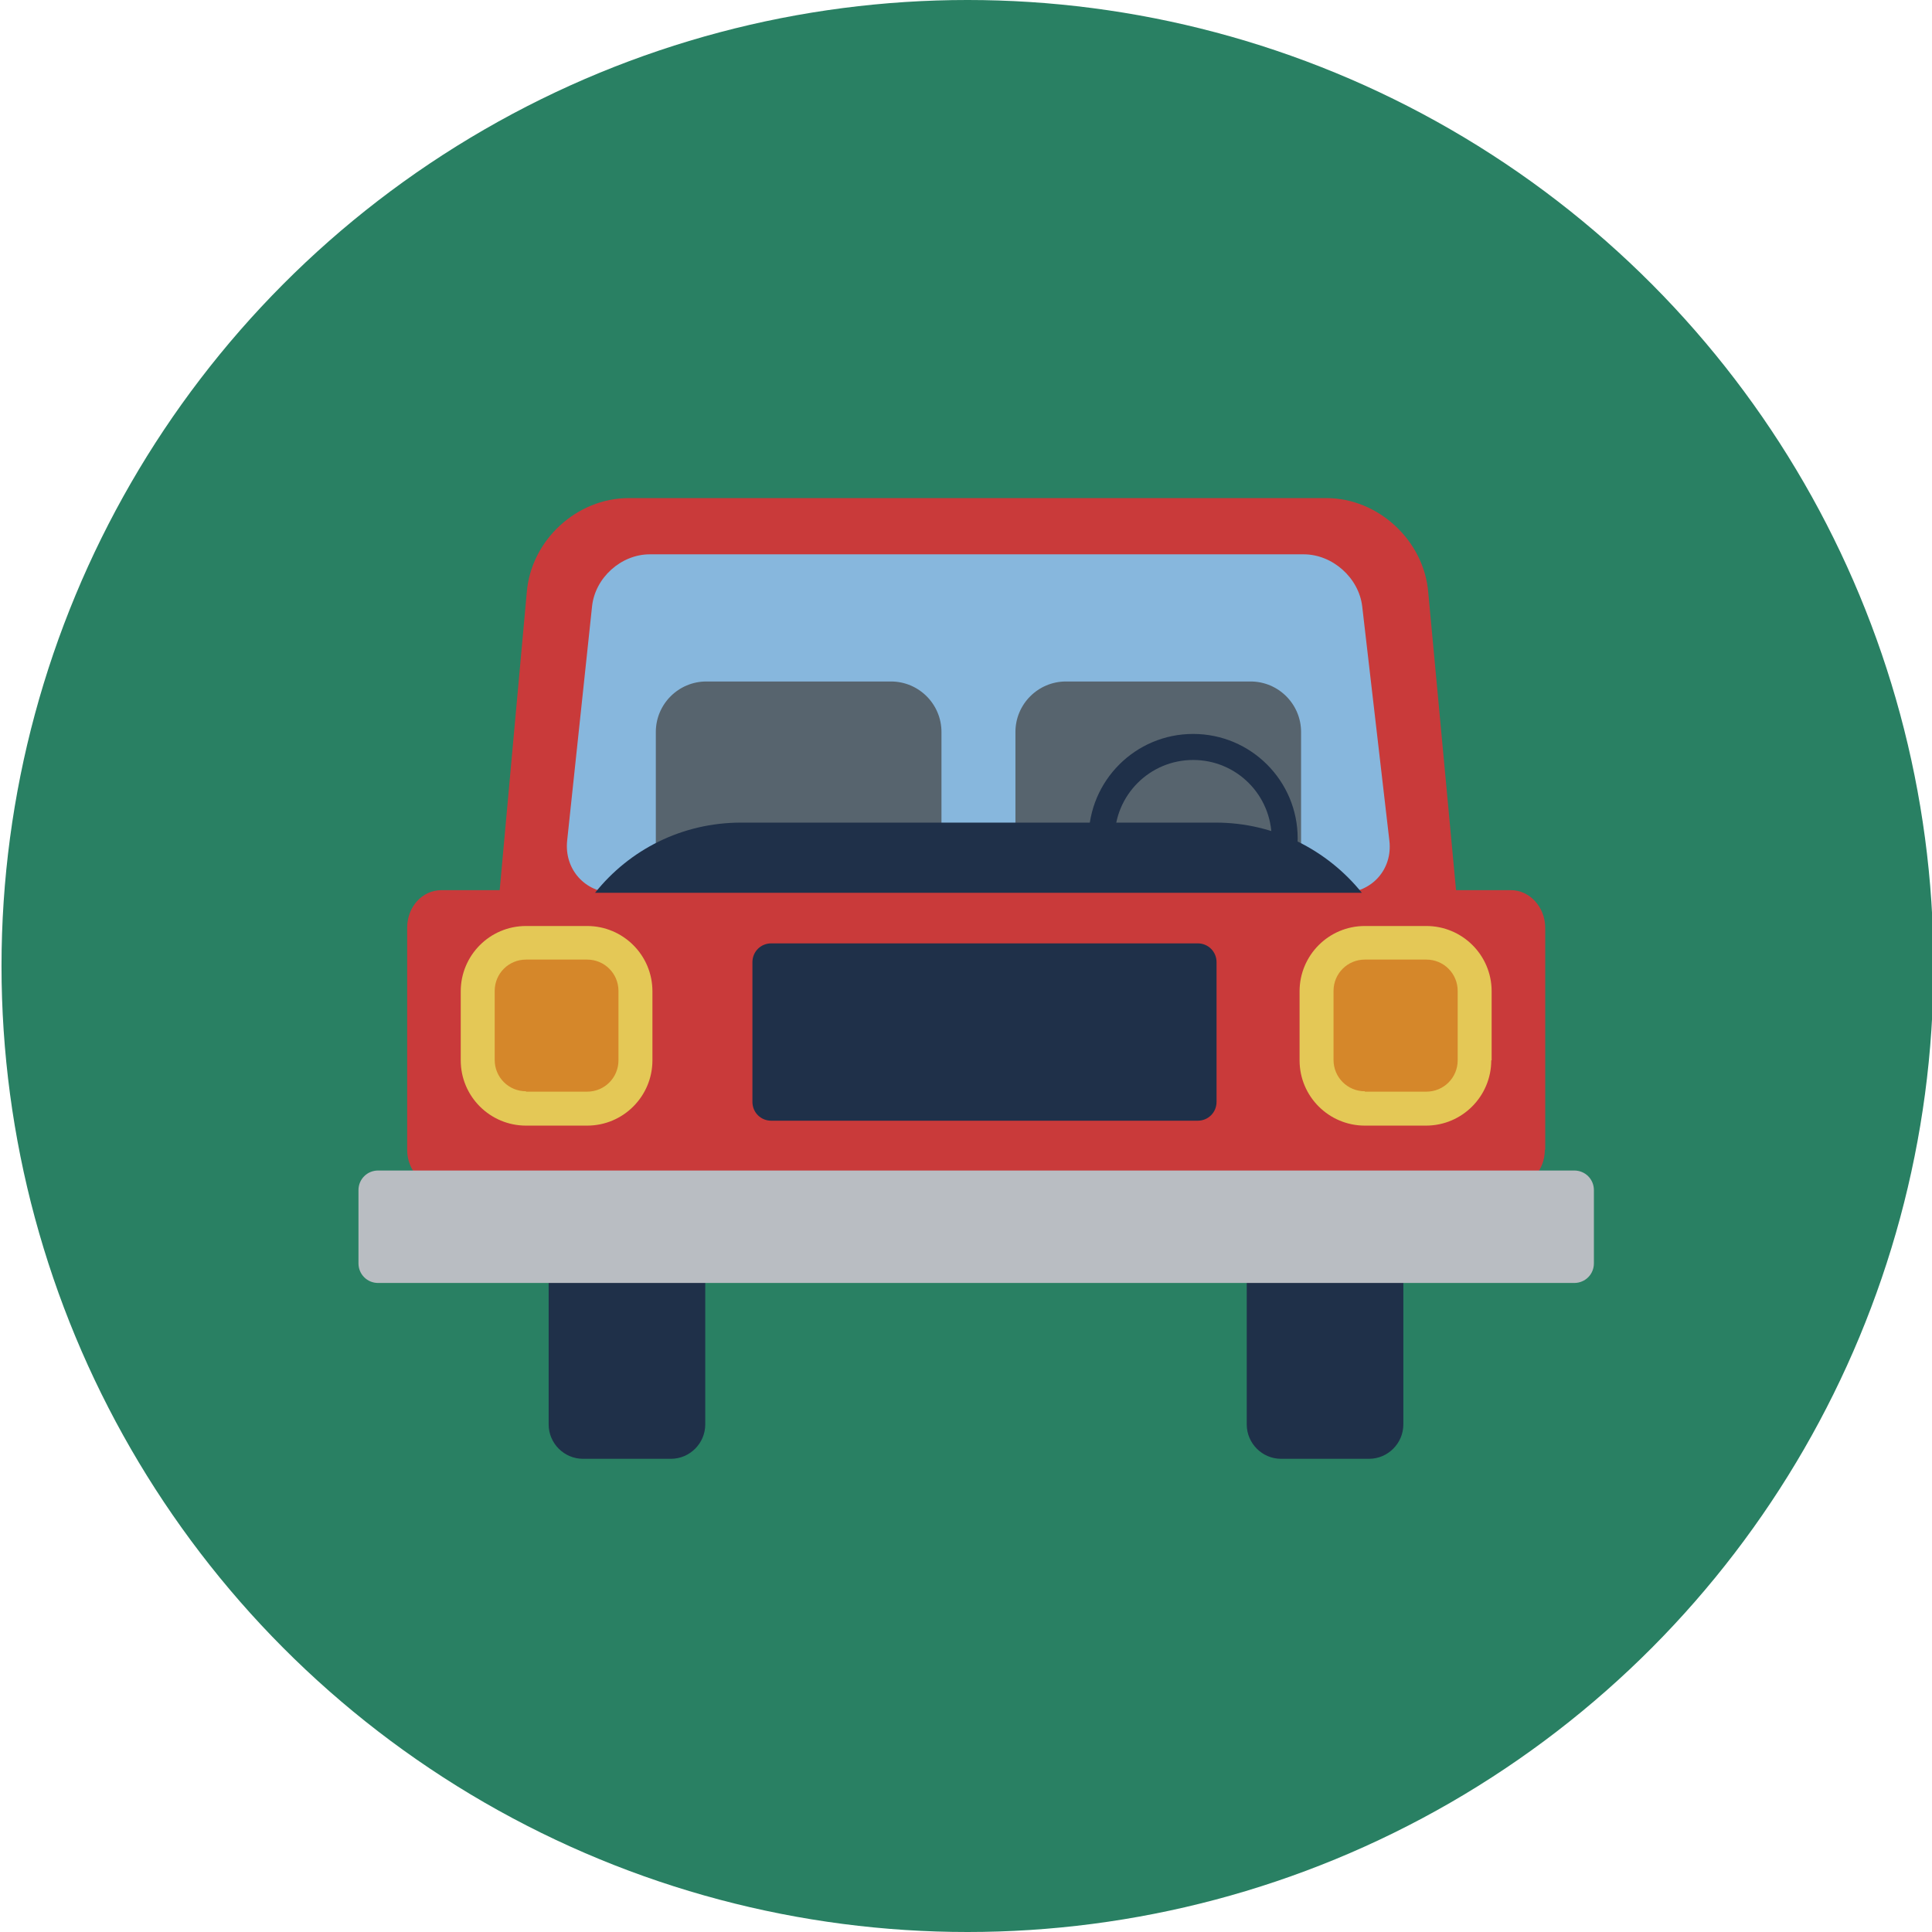 <?xml version="1.0" encoding="utf-8"?>
<!-- Generator: Adobe Illustrator 19.2.1, SVG Export Plug-In . SVG Version: 6.00 Build 0)  -->
<svg version="1.1" xmlns="http://www.w3.org/2000/svg" xmlns:xlink="http://www.w3.org/1999/xlink" x="0px" y="0px"
	 viewBox="0 0 512 512" style="enable-background:new 0 0 512 512;" xml:space="preserve">
<style type="text/css">
	.st0{display:none;}
	.st1{fill:#75A897;}
	.st2{fill:#D5872A;}
	.st3{fill:#5082A9;}
	.st4{fill:#E09C6F;}
	.st5{fill:#E4C856;}
	.st6{fill:#87B7DD;}
	.st7{fill:#B9BDC2;}
	.st8{fill:#57646E;}
	.st9{fill:#CA6A46;}
	.st10{fill:#1F3049;}
	.st11{fill:#298063;}
	.st12{fill:#C93A3A;}
	.st13{fill:#DA8B80;}
	.st14{fill:#C9402E;}
	.st15{fill:#E29E6F;}
	.st16{fill:#A32929;}
	.st17{fill:#F5F5F5;}
	.st18{fill:#C9553E;}
	.st19{fill:#E09E9A;}
	.st20{fill:#FFFFFF;}
	.st21{fill:#E6A585;}
	.st22{fill:#4E3333;}
	.st23{fill:#2B5F87;}
	.st24{opacity:0.31;fill:#FFFFFF;}
	.st25{fill:#E6CA56;}
	.st26{fill:#4D917B;}
	.st27{fill:#B8B8B8;}
	.st28{fill:#8998A0;}
	.st29{fill:#394755;}
	.st30{fill:#F2D1B4;}
	.st31{fill:#ECE4C7;}
	.st32{fill:#F1CB58;}
	.st33{fill:#E1E1E1;}
</style>
<g id="GUIDELINES" class="st0">
</g>
<g id="Layer_9">
</g>
<g id="ICON">
	<ellipse class="st11" cx="256.4" cy="256" rx="256" ry="256"/>
</g>
<g id="Layer_8">
	<g>
		<path class="st12" d="M394.1,324.1L378.5,157c-1.1-13.7-13.2-25-27-25H166.6c-13.8,0-25.9,11.2-27,25l-15.2,167.1H394.1z"/>
		<path class="st6" d="M368.2,222.8c0.9,7.6-4.7,13.8-12.3,13.8H162.7c-7.6,0-13.2-6.2-12.4-13.8l6.6-62.1
			c0.8-7.6,7.7-13.8,15.3-13.8h173.3c7.6,0,14.6,6.2,15.5,13.8L368.2,222.8z"/>
		<g>
			<path class="st10" d="M186.9,377.5c0,5-4.1,9.1-9.1,9.1h-23.3c-5,0-9.1-4.1-9.1-9.1v-53.1c0-5,4.1-9.1,9.1-9.1h23.3
				c5,0,9.1,4.1,9.1,9.1V377.5z"/>
			<path class="st10" d="M371.9,377.5c0,5-4.1,9.1-9.1,9.1h-23.3c-5,0-9.1-4.1-9.1-9.1v-53.1c0-5,4.1-9.1,9.1-9.1h23.3
				c5,0,9.1,4.1,9.1,9.1V377.5z"/>
		</g>
		<path class="st12" d="M409.4,304.7c0,5.5-4.1,10-9.1,10H117c-5,0-9.1-4.5-9.1-10v-58.8c0-5.6,4-10,9.1-10h283.4
			c5,0,9.1,4.5,9.1,10V304.7z"/>
		<path class="st7" d="M422.4,334.8c0,2.9-2.3,5.2-5.2,5.2h-317c-2.9,0-5.2-2.3-5.2-5.2v-19.4c0-2.9,2.3-5.2,5.2-5.2h317
			c2.9,0,5.2,2.3,5.2,5.2V334.8z"/>
		<g>
			<path class="st5" d="M395.2,281c0,9.5-7.7,17.3-17.3,17.3h-16.2c-9.5,0-17.3-7.7-17.3-17.3v-18.3c0-9.5,7.7-17.3,17.3-17.3H378
				c9.5,0,17.3,7.7,17.3,17.3V281z"/>
			<path class="st2" d="M361.7,289.2c-4.6,0-8.3-3.7-8.3-8.3v-18.3c0-4.6,3.7-8.3,8.3-8.3H378c4.6,0,8.3,3.7,8.3,8.3V281
				c0,4.6-3.7,8.3-8.3,8.3H361.7z"/>
			<path class="st5" d="M172.9,281c0,9.5-7.7,17.3-17.3,17.3h-16.2c-9.5,0-17.3-7.7-17.3-17.3v-18.3c0-9.5,7.7-17.3,17.3-17.3h16.2
				c9.5,0,17.3,7.7,17.3,17.3V281z"/>
			<path class="st2" d="M139.4,289.2c-4.6,0-8.3-3.7-8.3-8.3v-18.3c0-4.6,3.7-8.3,8.3-8.3h16.2c4.6,0,8.3,3.7,8.3,8.3V281
				c0,4.6-3.7,8.3-8.3,8.3H139.4z"/>
		</g>
		<g>
			<g>
				<path class="st8" d="M249.5,224.5v-30.5c0-7.4-6-13.4-13.4-13.4h-48.9c-7.4,0-13.4,6-13.4,13.4v30.5H249.5z"/>
				<path class="st8" d="M344.8,224.5v-30.5c0-7.4-6-13.4-13.4-13.4h-48.9c-7.4,0-13.4,6-13.4,13.4v30.5H344.8z"/>
			</g>
			<g>
				<path class="st10" d="M360.9,236.6c-9.1-11.3-23.1-18.6-38.7-18.6H196.4c-15.7,0-29.6,7.2-38.7,18.6H360.9z"/>
				<g>
					<path class="st10" d="M297.6,231.4c-1.4-2.8-2.2-5.9-2.2-9.2c0-11.5,9.3-20.8,20.8-20.8c11.5,0,20.8,9.3,20.8,20.8
						c0,3.3-0.8,6.5-2.2,9.2h7.5c1-2.9,1.6-6,1.6-9.2c0-15.3-12.4-27.7-27.7-27.7c-15.3,0-27.7,12.4-27.7,27.7
						c0,3.2,0.6,6.4,1.6,9.2H297.6z"/>
				</g>
			</g>
		</g>
		<path class="st10" d="M322.4,292c0,2.8-2.2,5-5,5h-113c-2.8,0-5-2.2-5-5v-37c0-2.8,2.2-5,5-5h113c2.8,0,5,2.2,5,5V292z"/>
	</g>
</g>
</svg>
